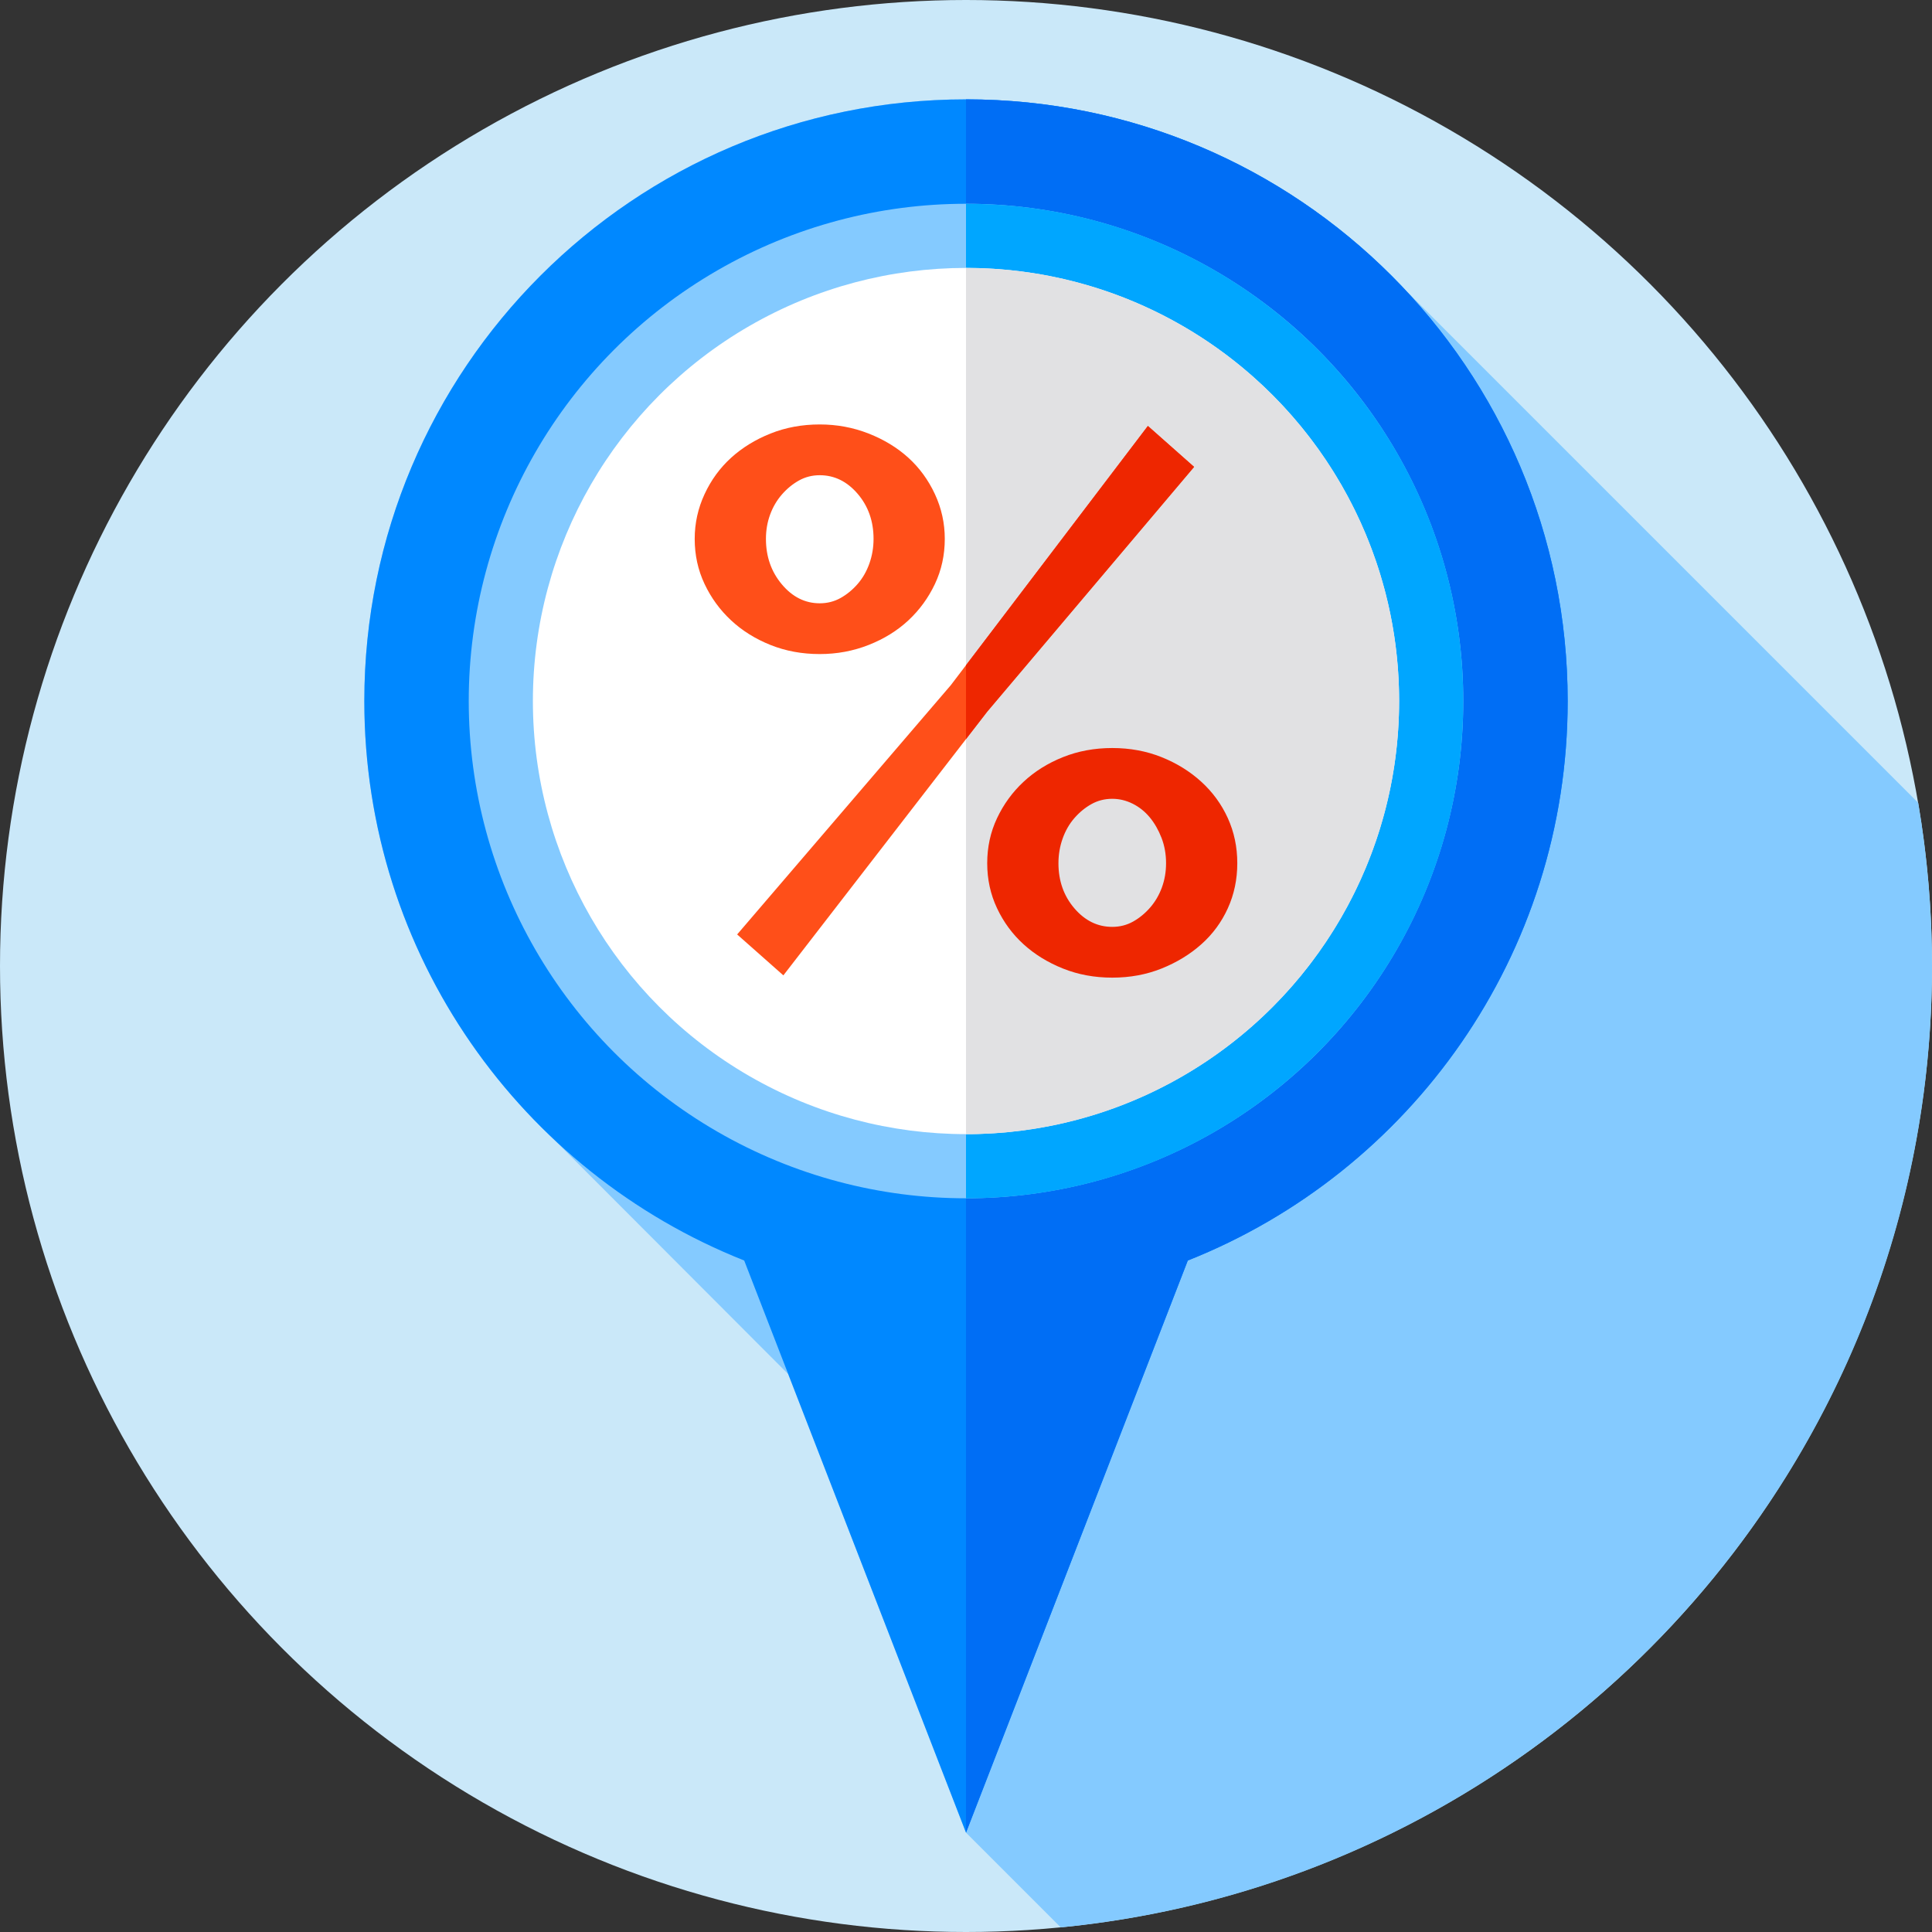 <?xml version="1.0" encoding="iso-8859-1"?>
<!-- Generator: Adobe Illustrator 19.0.0, SVG Export Plug-In . SVG Version: 6.00 Build 0)  -->
<svg xmlns="http://www.w3.org/2000/svg" xmlns:xlink="http://www.w3.org/1999/xlink" version="1.1" id="Layer_1" x="0px" y="0px" viewBox="0 0 512 512" style="enable-background:new 0 0 512 512;" xml:space="preserve">
<rect x="0" y="0" width="512" height="512" fill="#333333" stroke="none"/>
<circle style="fill:#CAE8F9;" cx="256" cy="256" r="256"/>
<path style="fill:#84CAFF;" d="M512,256c0-14.739-1.263-29.181-3.654-43.238l-136.05-136.05  C343.207,45.708,301.869,26.333,256,26.333c-88.063,0-159.451,71.389-159.451,159.451c0,45.845,19.353,87.164,50.329,116.251  l62.018,62.13L256,485.667l25.106,25.106C410.707,498.156,512,388.913,512,256z"/>
<path style="fill:#0088FF;" d="M415.451,185.785c0-88.063-71.389-159.451-159.451-159.451S96.549,97.722,96.549,185.785  c0,67.303,41.699,124.863,100.67,148.263L256,485.667l58.781-151.62C373.752,310.647,415.451,253.087,415.451,185.785z"/>
<path style="fill:#006EF5;" d="M415.45,185.78c0,67.31-41.7,124.87-100.67,148.27L256,485.67V26.33  C344.06,26.33,415.45,97.72,415.45,185.78z"/>
<circle style="fill:#84CAFF;" cx="256" cy="185.78" r="131.78"/>
<path style="fill:#00A6FF;" d="M387.78,185.78c0,72.79-59,131.79-131.78,131.79V54C328.78,54,387.78,113,387.78,185.78z"/>
<circle style="fill:#FFFFFF;" cx="256" cy="185.78" r="114.78"/>
<path style="fill:#E1E1E3;" d="M370.78,185.78c0,63.4-51.39,114.79-114.78,114.79V71C319.39,71,370.78,122.39,370.78,185.78z"/>
<g>
	<path style="fill:#FF4F19;" d="M217.241,173.333c4.55,0,8.868-0.803,12.953-2.41c4.082-1.607,7.597-3.781,10.544-6.527   c2.943-2.743,5.287-5.956,7.029-9.64c1.738-3.681,2.611-7.663,2.611-11.949c0-4.148-0.872-8.099-2.611-11.848   c-1.742-3.747-4.086-6.96-7.029-9.64c-2.947-2.676-6.461-4.82-10.544-6.426c-4.086-1.606-8.403-2.41-12.953-2.41   c-4.688,0-9.037,0.803-13.054,2.41s-7.5,3.75-10.443,6.426c-2.947,2.68-5.291,5.893-7.029,9.64   c-1.742,3.749-2.611,7.7-2.611,11.848c0,4.287,0.869,8.269,2.611,11.949c1.738,3.684,4.082,6.897,7.029,9.64   c2.943,2.745,6.426,4.92,10.443,6.527C208.203,172.53,212.553,173.333,217.241,173.333z M204.086,136.381   c0.734-2.008,1.773-3.781,3.113-5.322c1.337-1.537,2.843-2.777,4.519-3.715c1.672-0.935,3.514-1.406,5.523-1.406   c3.882,0,7.23,1.641,10.042,4.921c2.811,3.282,4.217,7.264,4.217,11.949c0,2.278-0.37,4.453-1.104,6.527   c-0.738,2.077-1.776,3.885-3.113,5.422c-1.34,1.541-2.846,2.78-4.519,3.715c-1.676,0.938-3.515,1.406-5.523,1.406   c-3.885,0-7.23-1.673-10.041-5.02c-2.812-3.345-4.218-7.362-4.218-12.05C202.982,140.533,203.349,138.389,204.086,136.381z"/>
	<polygon style="fill:#FF4F19;" points="316.449,123.729 304.198,112.884 251.983,181.567 195.351,247.639 207.601,258.484    261.623,188.596  "/>
</g>
<g>
	<polygon style="fill:#EE2600;" points="316.449,123.733 261.62,188.594 256,195.865 256,176.284 304.2,112.881  "/>
	<path style="fill:#EE2600;" d="M325.385,216.812c-1.675-3.681-4.017-6.894-7.029-9.64c-3.012-2.743-6.527-4.92-10.543-6.527   c-4.016-1.606-8.369-2.41-13.054-2.41c-4.688,0-9.037,0.804-13.053,2.41c-4.017,1.607-7.5,3.784-10.443,6.527   c-2.947,2.745-5.29,5.959-7.029,9.64c-1.742,3.684-2.611,7.666-2.611,11.949c0,4.286,0.869,8.268,2.611,11.949   c1.738,3.684,4.082,6.863,7.029,9.54c2.943,2.68,6.426,4.82,10.443,6.426c4.016,1.607,8.365,2.41,13.053,2.41   c4.685,0,9.038-0.803,13.054-2.41c4.017-1.607,7.531-3.747,10.543-6.426c3.012-2.677,5.353-5.855,7.029-9.54   c1.673-3.68,2.51-7.663,2.51-11.949C327.896,224.478,327.058,220.496,325.385,216.812z M307.914,235.188   c-0.737,2.008-1.776,3.784-3.113,5.322c-1.34,1.54-2.846,2.78-4.519,3.715c-1.676,0.938-3.515,1.406-5.523,1.406   c-3.885,0-7.229-1.638-10.041-4.921c-2.812-3.279-4.218-7.261-4.218-11.949c0-2.275,0.367-4.45,1.105-6.527   c0.734-2.074,1.773-3.882,3.113-5.422c1.337-1.537,2.843-2.777,4.519-3.715c1.672-0.935,3.515-1.406,5.522-1.406   c1.874,0,3.681,0.436,5.422,1.305c1.738,0.872,3.245,2.077,4.519,3.615c1.271,1.541,2.31,3.348,3.113,5.423   c0.803,2.077,1.205,4.317,1.205,6.728C309.018,231.039,308.648,233.18,307.914,235.188z"/>
</g>
<g>
</g>
<g>
</g>
<g>
</g>
<g>
</g>
<g>
</g>
<g>
</g>
<g>
</g>
<g>
</g>
<g>
</g>
<g>
</g>
<g>
</g>
<g>
</g>
<g>
</g>
<g>
</g>
<g>
</g>
</svg>
